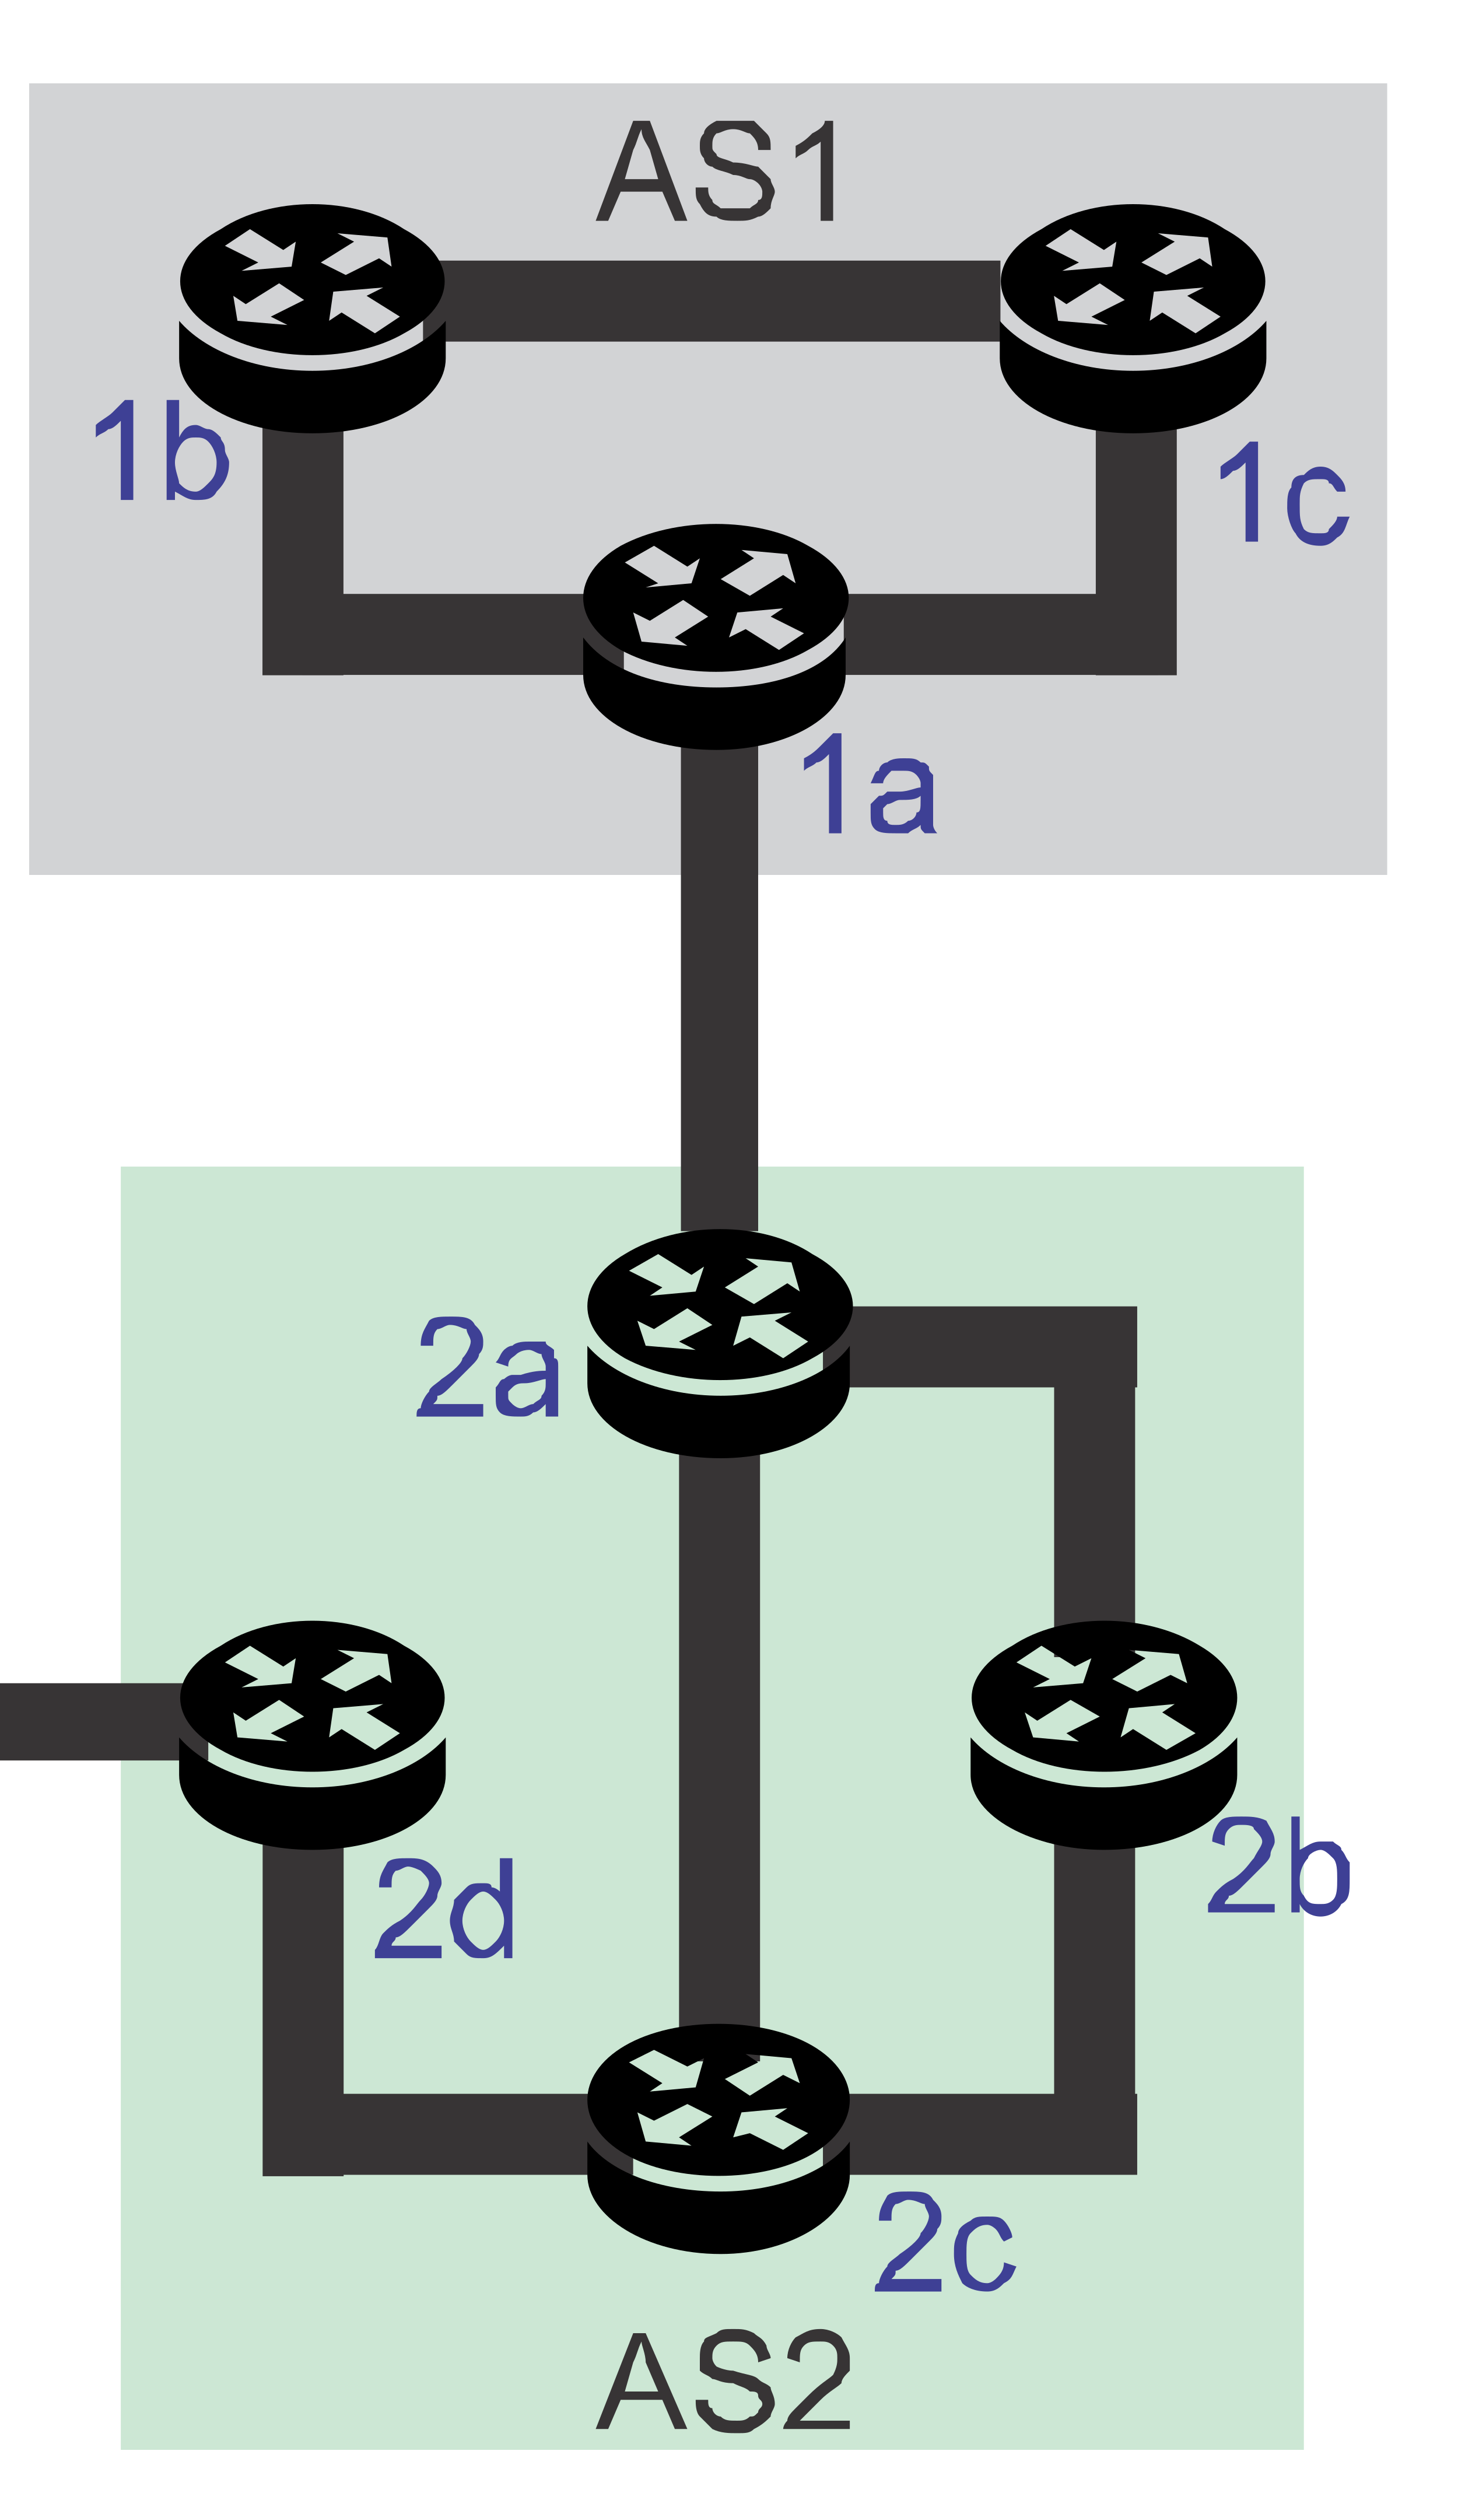 <?xml version="1.0" encoding="UTF-8"?>
<!DOCTYPE svg PUBLIC "-//W3C//DTD SVG 1.1//EN" "http://www.w3.org/Graphics/SVG/1.1/DTD/svg11.dtd">
<!-- Creator: CorelDRAW X7 -->
<svg xmlns="http://www.w3.org/2000/svg" xml:space="preserve" width="350px" height="600px" version="1.1" style="shape-rendering:geometricPrecision; text-rendering:geometricPrecision; image-rendering:optimizeQuality; fill-rule:evenodd; clip-rule:evenodd"
viewBox="0 0 350 600"
 xmlns:xlink="http://www.w3.org/1999/xlink"
 enable-background="new 0 0 90 90">
 <defs>
  <style type="text/css">
   <![CDATA[
    .str0 {stroke:#373435;stroke-width:0.9}
    .fil2 {fill:#D2D3D5}
    .fil1 {fill:#373435}
    .fil0 {fill:#CCE7D4}
    .fil3 {fill:black}
    .fil5 {fill:#373435;fill-rule:nonzero}
    .fil4 {fill:#3E4095;fill-rule:nonzero}
   ]]>
  </style>
 </defs>
 <g id="Layer_x0020_1">
  <rect class="fil0" x="29" y="280" width="284" height="308"/>
  <rect class="fil1 str0" x="198" y="314" width="74.542" height="18.542"/>
  <rect class="fil1 str0" transform="matrix(1.6381E-014 -0.74 1 3.17076E-014 63.499 522.002)" width="123.381" height="18.542"/>
  <rect class="fil1 str0" x="77" y="503" width="74.542" height="18.542"/>
  <rect class="fil1 str0" x="198" y="503" width="74.542" height="18.542"/>
  <rect class="fil1 str0" transform="matrix(1.6381E-014 -0.538 1 2.30216E-014 253.5 507.337)" width="123.381" height="18.542"/>
  <rect class="fil1 str0" transform="matrix(1.6381E-014 -0.538 1 2.30216E-014 253.5 397.502)" width="123.381" height="18.542"/>
  <rect class="fil1" y="404" width="50" height="18.542"/>
  <rect class="fil1 str0" transform="matrix(1.6381E-014 -1.242 1 5.31699E-014 163.458 494.205)" width="123.381" height="18.542"/>
  <rect class="fil2" x="7" y="20" width="326" height="190"/>
  <rect class="fil1" transform="matrix(1.6381E-014 -1.009 1 4.32084E-014 163.458 295.501)" width="123.381" height="18.542"/>
  <rect class="fil1 str0" x="102" y="63" width="137.709" height="18.542"/>
  <rect class="fil1 str0" transform="matrix(1.6381E-014 -0.577 1 2.4701E-014 263.5 161.813)" width="123.381" height="18.542"/>
  <rect class="fil1 str0" transform="matrix(1.6381E-014 -0.577 1 2.47014E-014 63.457 161.813)" width="123.381" height="18.542"/>
  <rect class="fil1 str0" x="203" y="143" width="74.543" height="18.542"/>
  <rect class="fil1 str0" x="73" y="143" width="76.312" height="18.542"/>
  <g id="_1032600081616">
   <path class="fil3" d="M172 165c-14,0 -26,-4 -32,-12l0 9c0,10 14,18 32,18 17,0 31,-8 31,-18l0 -9c-5,8 -17,12 -31,12z"/>
   <path class="fil3" d="M149 156c13,7 33,7 45,0 13,-7 13,-18 0,-25 -12,-7 -32,-7 -45,0 -12,7 -12,18 0,25zm16 -20l3 -2 -2 6 -11 1 3 -1 -8 -5 7 -4 8 5zm26 4l-3 -2 -8 5 -7 -4 8 -5 -3 -2 11 1 2 7zm-12 11l-4 2 2 -6 11 -1 -3 2 8 4 -6 4 -8 -5zm-25 3l-2 -7 4 2 8 -5 6 4 -8 5 3 2 -11 -1z"/>
  </g>
  <path class="fil4" d="M202 200l-3 0 0 -19c-1,1 -2,2 -3,2 -1,1 -2,1 -3,2l0 -3c2,-1 3,-2 4,-3 1,-1 2,-2 3,-3l2 0 0 24z"/>
  <path id="1" class="fil4" d="M221 198c-1,1 -2,1 -3,2 -1,0 -2,0 -3,0 -2,0 -4,0 -5,-1 -1,-1 -1,-2 -1,-4 0,-1 0,-1 0,-2 1,-1 1,-1 2,-2 1,0 1,0 2,-1 1,0 1,0 3,0 2,0 4,-1 5,-1 0,-1 0,-1 0,-1 0,-1 -1,-2 -1,-2 -1,-1 -2,-1 -3,-1 -2,0 -3,0 -3,0 -1,1 -2,2 -2,3l-3 0c1,-2 1,-3 2,-3 0,-1 1,-2 2,-2 1,-1 3,-1 4,-1 2,0 3,0 4,1 1,0 1,0 2,1 0,1 0,1 1,2 0,1 0,1 0,3l0 4c0,2 0,4 0,5 0,0 0,1 1,2l-3 0c-1,-1 -1,-1 -1,-2zm0 -7c-1,1 -3,1 -5,1 -1,0 -2,1 -3,1 0,0 0,0 -1,1 0,0 0,1 0,1 0,1 0,2 1,2 0,1 1,1 2,1 1,0 2,0 3,-1 1,0 2,-1 2,-2 1,0 1,-1 1,-3l0 -1z"/>
  <g id="_1032591719344">
   <path class="fil3" d="M75 89c-14,0 -26,-5 -32,-12l0 9c0,10 14,18 32,18 18,0 32,-8 32,-18l0 -9c-6,7 -18,12 -32,12z"/>
   <path class="fil3" d="M53 80c12,7 32,7 44,0 13,-7 13,-18 0,-25 -12,-8 -32,-8 -44,0 -13,7 -13,18 0,25zm15 -20l3 -2 -1 6 -12 1 4 -2 -8 -4 6 -4 8 5zm26 4l-3 -2 -8 4 -6 -3 8 -5 -4 -2 12 1 1 7zm-12 11l-3 2 1 -7 12 -1 -4 2 8 5 -6 4 -8 -5zm-25 2l-1 -6 3 2 8 -5 6 4 -8 4 4 2 -12 -1z"/>
  </g>
  <g id="_1032591719856">
   <path class="fil3" d="M272 89c-14,0 -26,-5 -32,-12l0 9c0,10 14,18 32,18 18,0 32,-8 32,-18l0 -9c-6,7 -18,12 -32,12z"/>
   <path class="fil3" d="M250 80c12,7 32,7 44,0 13,-7 13,-18 0,-25 -12,-8 -32,-8 -44,0 -13,7 -13,18 0,25zm15 -20l3 -2 -1 6 -12 1 4 -2 -8 -4 6 -4 8 5zm26 4l-3 -2 -8 4 -6 -3 8 -5 -4 -2 12 1 1 7zm-12 11l-3 2 1 -7 12 -1 -4 2 8 5 -6 4 -8 -5zm-25 2l-1 -6 3 2 8 -5 6 4 -8 4 4 2 -12 -1z"/>
  </g>
  <path class="fil4" d="M302 130l-3 0 0 -19c-1,1 -2,2 -3,2 -1,1 -2,2 -3,2l0 -3c1,-1 3,-2 4,-3 1,-1 2,-2 3,-3l2 0 0 24z"/>
  <path id="1" class="fil4" d="M321 124l3 0c-1,2 -1,4 -3,5 -1,1 -2,2 -4,2 -3,0 -5,-1 -6,-3 -1,-1 -2,-4 -2,-6 0,-2 0,-4 1,-5 0,-2 1,-3 3,-3 1,-1 2,-2 4,-2 2,0 3,1 4,2 1,1 2,2 2,4l-2 0c-1,-1 -1,-2 -2,-2 0,-1 -1,-1 -2,-1 -2,0 -3,0 -4,1 -1,2 -1,3 -1,5 0,3 0,4 1,6 1,1 2,1 4,1 1,0 2,0 2,-1 1,-1 2,-2 2,-3z"/>
  <path class="fil4" d="M32 120l-3 0 0 -19c-1,1 -2,2 -3,2 -1,1 -2,1 -3,2l0 -3c1,-1 3,-2 4,-3 1,-1 2,-2 3,-3l2 0 0 24z"/>
  <path id="1" class="fil4" d="M42 120l-2 0 0 -24 3 0 0 9c1,-2 2,-3 4,-3 1,0 2,1 3,1 1,0 2,1 3,2 0,1 1,1 1,3 0,1 1,2 1,3 0,3 -1,5 -3,7 -1,2 -3,2 -5,2 -2,0 -3,-1 -5,-2l0 2zm0 -9c0,2 1,4 1,5 1,1 2,2 4,2 1,0 2,-1 3,-2 1,-1 2,-2 2,-5 0,-2 -1,-4 -2,-5 -1,-1 -2,-1 -3,-1 -1,0 -2,0 -3,1 -1,1 -2,3 -2,5z"/>
  <path class="fil5" d="M143 53l9 -24 4 0 9 24 -3 0 -3 -7 -10 0 -3 7 -3 0zm7 -10l8 0 -2 -7c-1,-2 -2,-3 -2,-5 -1,2 -1,3 -2,5l-2 7z"/>
  <path id="1" class="fil5" d="M167 45l3 0c0,1 0,2 1,3 0,1 1,1 2,2 1,0 2,0 4,0 1,0 2,0 3,0 1,-1 2,-1 2,-2 1,0 1,-1 1,-2 0,0 0,-1 -1,-2 0,0 -1,-1 -2,-1 -1,0 -2,-1 -4,-1 -2,-1 -4,-1 -5,-2 -1,0 -2,-1 -2,-2 -1,-1 -1,-2 -1,-3 0,-1 0,-2 1,-3 0,-1 1,-2 3,-3 1,0 3,0 4,0 2,0 3,0 5,0 1,1 2,2 3,3 1,1 1,2 1,4l-3 0c0,-2 -1,-3 -2,-4 -1,0 -2,-1 -4,-1 -2,0 -3,1 -4,1 -1,1 -1,2 -1,3 0,1 0,1 1,2 0,1 2,1 4,2 3,0 5,1 6,1 1,1 2,2 3,3 0,1 1,2 1,3 0,1 -1,2 -1,4 -1,1 -2,2 -3,2 -2,1 -3,1 -5,1 -2,0 -4,0 -5,-1 -2,0 -3,-1 -4,-3 -1,-1 -1,-2 -1,-4z"/>
  <path id="2" class="fil5" d="M200 53l-3 0 0 -19c-1,1 -2,1 -3,2 -1,1 -2,1 -3,2l0 -3c2,-1 3,-2 4,-3 2,-1 3,-2 3,-3l2 0 0 24z"/>
  <g id="_1032599410592">
   <path class="fil3" d="M173 335c-14,0 -26,-5 -32,-12l0 9c0,10 14,18 32,18 17,0 31,-8 31,-18l0 -9c-5,7 -17,12 -31,12z"/>
   <path class="fil3" d="M150 326c13,7 33,7 45,0 13,-7 13,-18 0,-25 -12,-8 -32,-8 -45,0 -12,7 -12,18 0,25zm16 -20l3 -2 -2 6 -11 1 3 -2 -8 -4 7 -4 8 5zm26 4l-3 -2 -8 5 -7 -4 8 -5 -3 -2 11 1 2 7zm-12 11l-4 2 2 -7 12 -1 -4 2 8 5 -6 4 -8 -5zm-25 2l-2 -6 4 2 8 -5 6 4 -8 4 4 2 -12 -1z"/>
  </g>
  <path class="fil5" d="M143 583l9 -23 3 0 10 23 -3 0 -3 -7 -10 0 -3 7 -3 0zm7 -9l8 0 -3 -7c0,-2 -1,-4 -1,-5 -1,2 -1,3 -2,5l-2 7z"/>
  <path id="1" class="fil5" d="M167 576l3 0c0,1 0,2 1,2 0,1 1,2 2,2 1,1 2,1 4,1 1,0 2,0 3,-1 1,0 1,0 2,-1 0,-1 1,-1 1,-2 0,-1 -1,-1 -1,-2 0,-1 -1,-1 -2,-1 -1,-1 -2,-1 -4,-2 -3,0 -4,-1 -5,-1 -1,-1 -2,-1 -3,-2 0,-1 0,-2 0,-3 0,-1 0,-3 1,-4 0,-1 1,-1 3,-2 1,-1 2,-1 4,-1 2,0 3,0 5,1 1,1 2,1 3,3 0,1 1,2 1,3l-3 1c0,-2 -1,-3 -2,-4 -1,-1 -2,-1 -4,-1 -2,0 -3,0 -4,1 -1,1 -1,2 -1,3 0,0 0,1 1,2 0,0 2,1 4,1 3,1 5,1 6,2 1,1 2,1 3,2 0,1 1,2 1,4 0,1 -1,2 -1,3 -1,1 -2,2 -4,3 -1,1 -2,1 -4,1 -2,0 -4,0 -6,-1 -1,-1 -2,-2 -3,-3 -1,-1 -1,-3 -1,-4z"/>
  <path id="2" class="fil5" d="M204 581l0 2 -16 0c0,0 0,-1 1,-2 0,-1 1,-2 2,-3 1,-1 2,-2 3,-3 3,-3 5,-4 6,-5 1,-2 1,-3 1,-4 0,-1 0,-2 -1,-3 -1,-1 -2,-1 -3,-1 -2,0 -3,0 -4,1 -1,1 -1,2 -1,4l-3 -1c0,-2 1,-4 2,-5 2,-1 3,-2 6,-2 2,0 4,1 5,2 1,2 2,3 2,5 0,1 0,2 0,3 -1,1 -2,2 -2,3 -1,1 -3,2 -5,4 -2,2 -3,3 -3,3 -1,1 -1,1 -2,2l12 0z"/>
  <g id="_1032599342592">
   <path class="fil3" d="M75 429c-14,0 -26,-5 -32,-12l0 9c0,10 14,18 32,18 18,0 32,-8 32,-18l0 -9c-6,7 -18,12 -32,12z"/>
   <path class="fil3" d="M53 420c12,7 32,7 44,0 13,-7 13,-18 0,-25 -12,-8 -32,-8 -44,0 -13,7 -13,18 0,25zm15 -20l3 -2 -1 6 -12 1 4 -2 -8 -4 6 -4 8 5zm26 4l-3 -2 -8 4 -6 -3 8 -5 -4 -2 12 1 1 7zm-12 11l-3 2 1 -7 12 -1 -4 2 8 5 -6 4 -8 -5zm-25 2l-1 -6 3 2 8 -5 6 4 -8 4 4 2 -12 -1z"/>
  </g>
  <g id="_1032598728608">
   <path class="fil3" d="M265 429c-14,0 -26,-5 -32,-12l0 9c0,10 15,18 32,18 18,0 32,-8 32,-18l0 -9c-6,7 -18,12 -32,12z"/>
   <path class="fil3" d="M243 420c12,7 32,7 45,0 12,-7 12,-18 0,-25 -13,-8 -33,-8 -45,0 -13,7 -13,18 0,25zm15 -20l4 -2 -2 6 -12 1 4 -2 -8 -4 6 -4 8 5zm27 4l-4 -2 -8 4 -6 -3 8 -5 -4 -2 12 1 2 7zm-13 11l-3 2 2 -7 11 -1 -3 2 8 5 -7 4 -8 -5zm-24 2l-2 -6 3 2 8 -5 7 4 -8 4 3 2 -11 -1z"/>
  </g>
  <g id="_1032599338768">
   <path class="fil3" d="M173 526c-15,0 -27,-5 -32,-12l0 8c0,10 14,19 32,19 17,0 31,-9 31,-19l0 -8c-5,7 -17,12 -31,12z"/>
   <path class="fil3" d="M150 517c12,7 33,7 45,0 12,-7 12,-19 0,-26 -12,-7 -33,-7 -45,0 -12,7 -12,19 0,26zm15 -21l4 -2 -2 7 -11 1 3 -2 -8 -5 6 -3 8 4zm27 4l-4 -2 -8 5 -6 -4 8 -4 -3 -2 11 1 2 6zm-12 12l-4 1 2 -6 11 -1 -3 2 8 4 -6 4 -8 -4zm-25 2l-2 -7 4 2 8 -4 6 3 -8 5 3 2 -11 -1z"/>
  </g>
  <path class="fil4" d="M116 337l0 3 -16 0c0,-1 0,-2 1,-2 0,-1 1,-3 2,-4 0,-1 2,-2 3,-3 3,-2 5,-4 5,-5 1,-1 2,-3 2,-4 0,-1 -1,-2 -1,-3 -1,0 -2,-1 -4,-1 -1,0 -2,1 -3,1 -1,1 -1,2 -1,4l-3 0c0,-3 1,-4 2,-6 1,-1 3,-1 5,-1 3,0 5,0 6,2 1,1 2,2 2,4 0,1 0,2 -1,3 0,1 -1,2 -2,3 -1,1 -2,2 -4,4 -2,2 -3,3 -4,3 0,1 0,1 -1,2l12 0z"/>
  <path id="1" class="fil4" d="M131 337c-1,1 -2,2 -3,2 -1,1 -2,1 -3,1 -2,0 -4,0 -5,-1 -1,-1 -1,-2 -1,-4 0,-1 0,-2 0,-2 1,-1 1,-2 2,-2 0,0 1,-1 2,-1 0,0 1,0 2,0 3,-1 5,-1 6,-1 0,-1 0,-1 0,-1 0,-1 -1,-2 -1,-3 -1,0 -2,-1 -3,-1 -2,0 -3,1 -3,1 -1,1 -2,1 -2,3l-3 -1c1,-1 1,-2 2,-3 0,0 1,-1 2,-1 1,-1 3,-1 4,-1 1,0 3,0 4,0 0,1 1,1 2,2 0,0 0,1 0,2 1,0 1,1 1,2l0 4c0,3 0,5 0,6 0,0 0,1 0,2l-3 0c0,-1 0,-2 0,-3zm0 -6c-1,0 -3,1 -5,1 -1,0 -2,0 -3,1 0,0 0,0 -1,1 0,0 0,0 0,1 0,1 0,1 1,2 0,0 1,1 2,1 1,0 2,-1 3,-1 1,-1 2,-1 2,-2 1,-1 1,-2 1,-3l0 -1z"/>
  <path class="fil4" d="M306 457l0 2 -16 0c0,0 0,-1 0,-2 1,-1 1,-2 2,-3 1,-1 2,-2 4,-3 3,-2 4,-4 5,-5 1,-2 2,-3 2,-4 0,-1 -1,-2 -2,-3 0,-1 -2,-1 -3,-1 -1,0 -2,0 -3,1 -1,1 -1,2 -1,4l-3 -1c0,-2 1,-4 2,-5 1,-1 3,-1 5,-1 2,0 4,0 6,1 1,2 2,3 2,5 0,1 -1,2 -1,3 0,1 -1,2 -2,3 -1,1 -2,2 -4,4 -2,2 -3,3 -4,3 0,1 -1,1 -1,2l12 0z"/>
  <path id="1" class="fil4" d="M312 459l-2 0 0 -23 2 0 0 8c2,-1 3,-2 5,-2 1,0 2,0 3,0 1,1 2,1 2,2 1,1 1,2 2,3 0,1 0,2 0,4 0,3 0,5 -2,6 -1,2 -3,3 -5,3 -2,0 -4,-1 -5,-3l0 2zm0 -8c0,2 0,3 1,4 1,2 2,2 4,2 1,0 2,0 3,-1 1,-1 1,-3 1,-5 0,-2 0,-4 -1,-5 -1,-1 -2,-2 -3,-2 -1,0 -3,1 -3,2 -1,1 -2,3 -2,5z"/>
  <path class="fil4" d="M226 547l0 3 -16 0c0,-1 0,-2 1,-2 0,-1 1,-3 2,-4 0,-1 2,-2 3,-3 3,-2 5,-4 5,-5 1,-1 2,-3 2,-4 0,-1 -1,-2 -1,-3 -1,0 -2,-1 -4,-1 -1,0 -2,1 -3,1 -1,1 -1,2 -1,4l-3 0c0,-3 1,-4 2,-6 1,-1 3,-1 5,-1 3,0 5,0 6,2 1,1 2,2 2,4 0,1 0,2 -1,3 0,1 -1,2 -2,3 -1,1 -2,2 -4,4 -2,2 -3,3 -4,3 0,1 0,1 -1,2l12 0z"/>
  <path id="1" class="fil4" d="M241 543l3 1c-1,2 -1,3 -3,4 -1,1 -2,2 -4,2 -3,0 -5,-1 -6,-2 -1,-2 -2,-4 -2,-7 0,-2 0,-3 1,-5 0,-1 1,-2 3,-3 1,-1 2,-1 4,-1 2,0 3,0 4,1 1,1 2,3 2,4l-2 1c-1,-1 -1,-2 -2,-3 0,0 -1,-1 -2,-1 -2,0 -3,1 -4,2 -1,1 -1,3 -1,5 0,2 0,4 1,5 1,1 2,2 4,2 1,0 2,-1 2,-1 1,-1 2,-2 2,-4z"/>
  <path class="fil4" d="M106 467l0 3 -16 0c0,-1 0,-2 0,-2 1,-1 1,-3 2,-4 1,-1 2,-2 4,-3 3,-2 4,-4 5,-5 1,-1 2,-3 2,-4 0,-1 -1,-2 -2,-3 0,0 -2,-1 -3,-1 -1,0 -2,1 -3,1 -1,1 -1,2 -1,4l-3 0c0,-3 1,-4 2,-6 1,-1 3,-1 5,-1 2,0 4,0 6,2 1,1 2,2 2,4 0,1 -1,2 -1,3 0,1 -1,2 -2,3 -1,1 -2,2 -4,4 -2,2 -3,3 -4,3 0,1 -1,1 -1,2l12 0z"/>
  <path id="1" class="fil4" d="M121 470l0 -3c-2,2 -3,3 -5,3 -2,0 -3,0 -4,-1 -1,-1 -2,-2 -3,-3 0,-2 -1,-3 -1,-5 0,-2 1,-3 1,-5 1,-1 2,-2 3,-3 1,-1 2,-1 4,-1 1,0 2,0 2,1 1,0 2,1 2,1l0 -8 3 0 0 24 -2 0zm-10 -9c0,2 1,4 2,5 1,1 2,2 3,2 1,0 2,-1 3,-2 1,-1 2,-3 2,-5 0,-2 -1,-4 -2,-5 -1,-1 -2,-2 -3,-2 -1,0 -2,1 -3,2 -1,1 -2,3 -2,5z"/>
 </g>
</svg>
